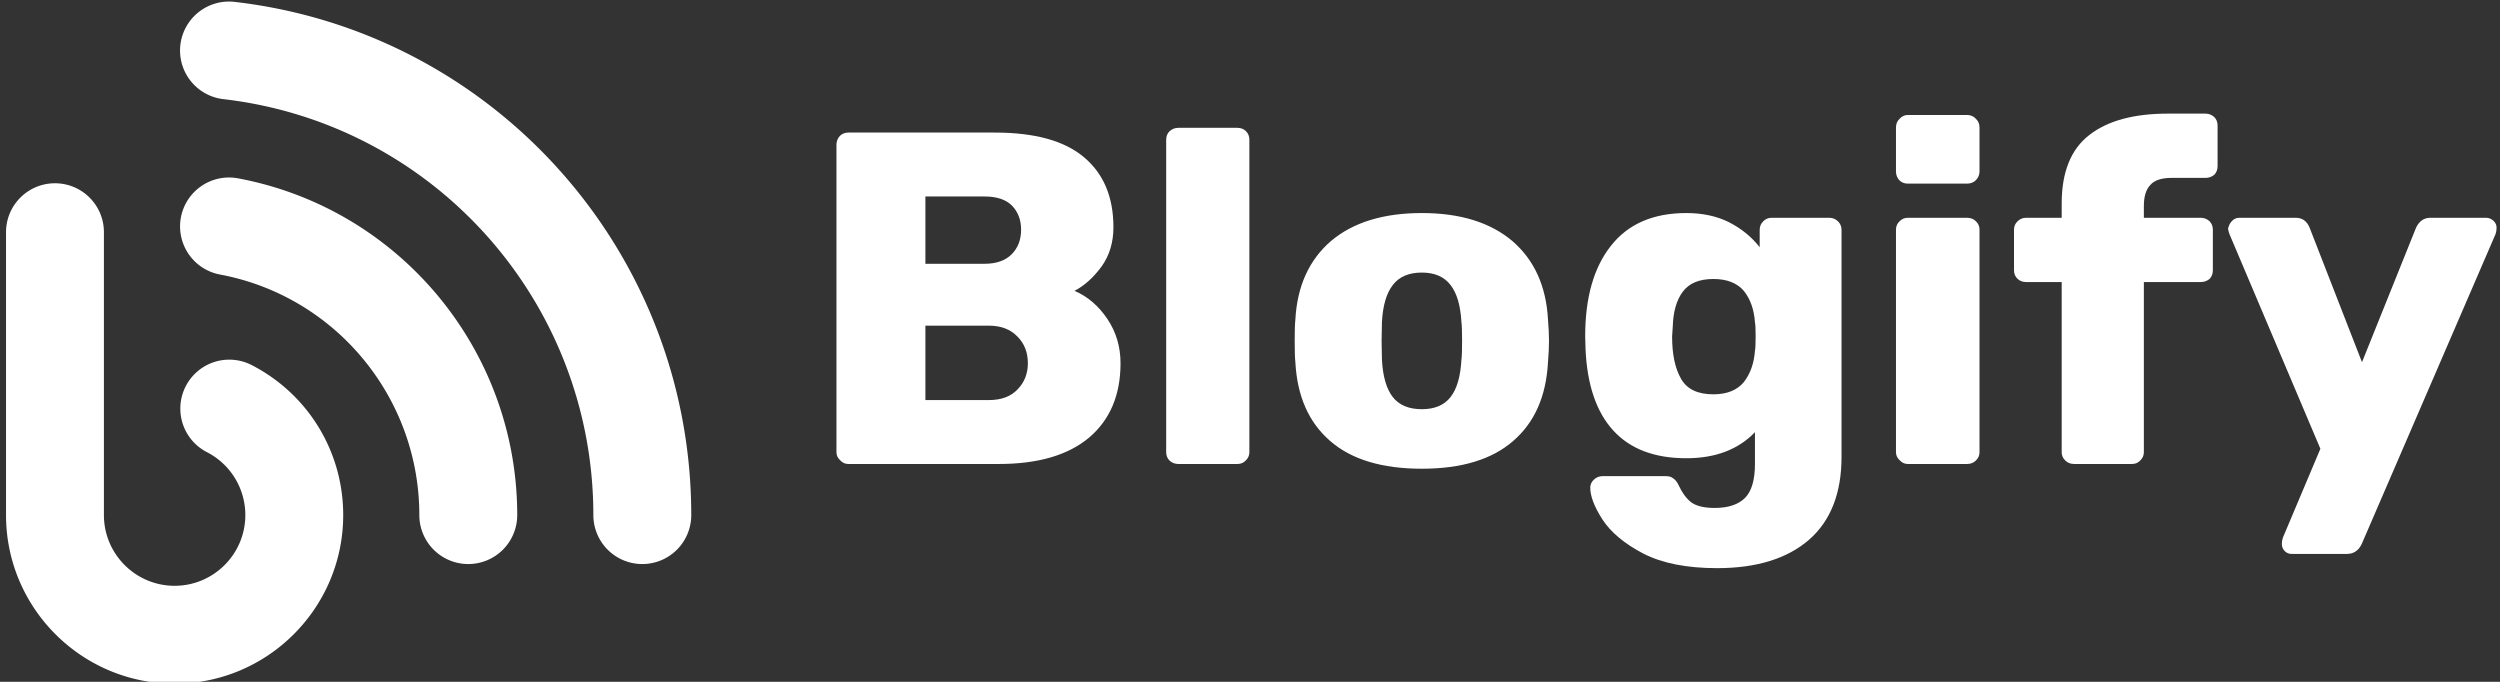 <svg data-v-423bf9ae="" xmlns="http://www.w3.org/2000/svg" viewBox="0 0 330 90" class="iconLeft"><rect x="0" y="0" width="330" height="90" fill="#333333" stroke="none"/><!----><!----><!----><g data-v-423bf9ae="" id="4eebbace-f3bd-4bdf-be20-ec0ede6d9799" fill="white" transform="matrix(4.464,0,0,4.464,106.171,2.812)"><path d="M1.30 13.09L1.30 13.09Q1.16 13.09 1.06 12.98L1.06 12.98L1.06 12.98Q0.95 12.88 0.95 12.74L0.95 12.74L0.95 3.65L0.95 3.65Q0.95 3.50 1.05 3.39L1.05 3.39L1.05 3.39Q1.15 3.29 1.30 3.29L1.30 3.29L5.63 3.29L5.63 3.29Q7.41 3.29 8.27 4.02L8.27 4.02L8.27 4.02Q9.14 4.75 9.14 6.09L9.14 6.09L9.14 6.09Q9.14 6.76 8.79 7.25L8.79 7.25L8.79 7.25Q8.43 7.74 7.99 7.97L7.99 7.97L7.99 7.97Q8.57 8.22 8.96 8.80L8.96 8.80L8.96 8.80Q9.35 9.38 9.35 10.11L9.35 10.11L9.35 10.11Q9.35 11.52 8.42 12.31L8.42 12.31L8.42 12.31Q7.49 13.09 5.75 13.09L5.75 13.09L1.30 13.09ZM3.58 7.17L5.33 7.17L5.33 7.17Q5.85 7.17 6.13 6.89L6.13 6.89L6.13 6.89Q6.41 6.61 6.41 6.16L6.41 6.16L6.41 6.16Q6.41 5.73 6.14 5.45L6.14 5.45L6.14 5.45Q5.87 5.18 5.33 5.18L5.33 5.18L3.58 5.18L3.58 7.17ZM3.58 11.20L5.46 11.20L5.46 11.20Q6.01 11.20 6.31 10.88L6.31 10.88L6.31 10.88Q6.61 10.57 6.61 10.11L6.61 10.11L6.61 10.11Q6.61 9.63 6.30 9.32L6.30 9.32L6.30 9.32Q5.99 9.00 5.46 9.00L5.46 9.00L3.58 9.00L3.58 11.20ZM11.06 13.09L11.06 13.09Q10.91 13.09 10.80 12.99L10.80 12.99L10.80 12.99Q10.70 12.89 10.70 12.74L10.70 12.74L10.70 3.50L10.70 3.50Q10.70 3.35 10.80 3.25L10.80 3.25L10.80 3.25Q10.91 3.15 11.06 3.15L11.06 3.15L12.81 3.15L12.81 3.15Q12.96 3.15 13.06 3.25L13.06 3.25L13.06 3.25Q13.16 3.35 13.16 3.50L13.16 3.50L13.16 12.74L13.16 12.74Q13.16 12.88 13.06 12.98L13.06 12.98L13.06 12.98Q12.96 13.09 12.81 13.09L12.81 13.09L11.06 13.09ZM18.26 13.23L18.26 13.23Q16.49 13.23 15.55 12.41L15.55 12.41L15.55 12.41Q14.60 11.59 14.52 10.08L14.52 10.08L14.52 10.08Q14.50 9.90 14.50 9.45L14.50 9.45L14.50 9.45Q14.50 9.00 14.52 8.82L14.52 8.82L14.52 8.82Q14.60 7.34 15.57 6.50L15.57 6.50L15.57 6.50Q16.55 5.67 18.26 5.67L18.26 5.67L18.26 5.67Q19.96 5.67 20.94 6.50L20.94 6.50L20.94 6.50Q21.91 7.34 21.99 8.82L21.99 8.82L21.99 8.82Q22.02 9.18 22.02 9.45L22.02 9.45L22.02 9.45Q22.02 9.72 21.99 10.08L21.99 10.08L21.99 10.08Q21.91 11.59 20.96 12.41L20.96 12.41L20.96 12.41Q20.02 13.23 18.26 13.23L18.26 13.23ZM18.26 11.47L18.26 11.47Q18.83 11.47 19.11 11.11L19.11 11.11L19.11 11.11Q19.39 10.75 19.43 10.01L19.43 10.01L19.43 10.01Q19.45 9.87 19.45 9.45L19.45 9.45L19.45 9.45Q19.45 9.03 19.43 8.89L19.43 8.89L19.43 8.89Q19.39 8.16 19.11 7.80L19.11 7.80L19.11 7.80Q18.83 7.43 18.26 7.43L18.26 7.43L18.26 7.43Q17.68 7.43 17.40 7.80L17.40 7.80L17.40 7.80Q17.12 8.16 17.08 8.89L17.08 8.89L17.07 9.45L17.08 10.01L17.08 10.01Q17.12 10.75 17.40 11.11L17.40 11.11L17.40 11.11Q17.68 11.47 18.26 11.47L18.26 11.47ZM26.99 16.17L26.99 16.17Q25.65 16.17 24.81 15.74L24.81 15.74L24.81 15.74Q23.97 15.30 23.60 14.73L23.60 14.73L23.60 14.73Q23.24 14.17 23.24 13.79L23.24 13.79L23.24 13.79Q23.24 13.65 23.35 13.55L23.35 13.55L23.35 13.55Q23.46 13.45 23.60 13.45L23.60 13.45L25.48 13.45L25.48 13.45Q25.62 13.45 25.70 13.52L25.70 13.52L25.70 13.52Q25.79 13.58 25.86 13.73L25.86 13.73L25.86 13.73Q26.00 14.04 26.22 14.22L26.22 14.22L26.22 14.22Q26.45 14.39 26.92 14.39L26.92 14.39L26.92 14.39Q27.52 14.39 27.82 14.09L27.82 14.09L27.82 14.09Q28.11 13.79 28.11 13.09L28.11 13.09L28.11 12.15L28.11 12.15Q27.37 12.92 26.08 12.92L26.08 12.92L26.08 12.92Q24.67 12.92 23.92 12.10L23.92 12.10L23.92 12.10Q23.17 11.28 23.10 9.69L23.10 9.69L23.09 9.31L23.09 9.31Q23.09 7.60 23.85 6.64L23.85 6.64L23.85 6.64Q24.61 5.67 26.08 5.67L26.08 5.67L26.08 5.67Q26.80 5.67 27.34 5.94L27.34 5.94L27.34 5.94Q27.89 6.22 28.25 6.68L28.25 6.68L28.25 6.17L28.25 6.17Q28.25 6.02 28.35 5.92L28.35 5.92L28.35 5.92Q28.45 5.81 28.60 5.81L28.60 5.81L30.31 5.81L30.31 5.81Q30.46 5.81 30.57 5.92L30.57 5.92L30.57 5.92Q30.67 6.02 30.67 6.17L30.67 6.17L30.67 12.88L30.67 12.88Q30.67 14.49 29.71 15.33L29.71 15.33L29.71 15.33Q28.74 16.17 26.99 16.17L26.99 16.17ZM26.88 11.03L26.88 11.03Q27.48 11.03 27.78 10.67L27.78 10.67L27.78 10.67Q28.07 10.30 28.11 9.74L28.11 9.74L28.11 9.74Q28.13 9.65 28.13 9.32L28.13 9.32L28.13 9.32Q28.13 8.99 28.11 8.90L28.11 8.90L28.11 8.90Q28.07 8.33 27.78 7.97L27.78 7.97L27.78 7.97Q27.48 7.62 26.88 7.62L26.88 7.62L26.88 7.62Q26.26 7.62 25.98 7.99L25.98 7.99L25.98 7.99Q25.70 8.36 25.68 9.02L25.68 9.02L25.66 9.32L25.66 9.32Q25.66 10.12 25.93 10.58L25.93 10.58L25.93 10.58Q26.19 11.03 26.88 11.03L26.88 11.03ZM32.63 4.80L32.63 4.80Q32.48 4.80 32.38 4.70L32.38 4.70L32.38 4.70Q32.28 4.59 32.28 4.44L32.28 4.44L32.28 3.14L32.28 3.14Q32.28 2.98 32.39 2.88L32.39 2.88L32.39 2.88Q32.49 2.77 32.63 2.77L32.63 2.77L34.38 2.77L34.38 2.77Q34.54 2.77 34.64 2.88L34.64 2.88L34.64 2.88Q34.75 2.98 34.75 3.14L34.75 3.14L34.75 4.44L34.75 4.44Q34.75 4.59 34.64 4.70L34.64 4.70L34.64 4.70Q34.54 4.80 34.38 4.80L34.38 4.80L32.63 4.80ZM32.63 13.09L32.63 13.09Q32.49 13.09 32.39 12.98L32.39 12.98L32.39 12.98Q32.28 12.88 32.28 12.74L32.28 12.74L32.28 6.16L32.28 6.16Q32.28 6.01 32.39 5.91L32.39 5.91L32.39 5.91Q32.49 5.81 32.63 5.81L32.63 5.81L34.38 5.81L34.38 5.81Q34.54 5.81 34.64 5.91L34.64 5.91L34.64 5.91Q34.75 6.01 34.75 6.16L34.75 6.16L34.75 12.74L34.75 12.74Q34.75 12.89 34.64 12.99L34.64 12.99L34.64 12.99Q34.54 13.09 34.38 13.09L34.38 13.09L32.63 13.09ZM37.55 13.09L37.55 13.09Q37.39 13.09 37.29 12.99L37.29 12.99L37.29 12.99Q37.18 12.89 37.18 12.74L37.18 12.74L37.18 7.71L36.13 7.71L36.13 7.71Q35.98 7.71 35.88 7.62L35.88 7.62L35.88 7.62Q35.77 7.52 35.77 7.36L35.77 7.36L35.77 6.16L35.77 6.16Q35.77 6.01 35.88 5.91L35.88 5.91L35.88 5.91Q35.98 5.81 36.13 5.81L36.13 5.81L37.18 5.81L37.18 5.39L37.18 5.39Q37.18 3.99 38.00 3.36L38.00 3.36L38.00 3.36Q38.81 2.73 40.32 2.73L40.32 2.73L41.43 2.73L41.43 2.73Q41.58 2.73 41.69 2.83L41.69 2.83L41.69 2.83Q41.79 2.93 41.79 3.08L41.79 3.08L41.79 4.28L41.79 4.28Q41.79 4.44 41.69 4.54L41.69 4.54L41.69 4.54Q41.58 4.63 41.43 4.63L41.43 4.63L40.43 4.63L40.43 4.63Q39.98 4.63 39.80 4.84L39.80 4.84L39.80 4.84Q39.61 5.04 39.61 5.46L39.61 5.46L39.61 5.81L41.29 5.81L41.29 5.81Q41.44 5.81 41.55 5.91L41.55 5.91L41.55 5.91Q41.65 6.01 41.65 6.16L41.65 6.16L41.65 7.36L41.65 7.36Q41.65 7.52 41.55 7.62L41.55 7.62L41.55 7.62Q41.44 7.71 41.29 7.71L41.29 7.71L39.61 7.71L39.61 12.74L39.61 12.74Q39.61 12.88 39.51 12.98L39.51 12.98L39.51 12.98Q39.41 13.09 39.26 13.09L39.26 13.09L37.55 13.09ZM43.99 15.75L43.99 15.75Q43.86 15.75 43.78 15.67L43.78 15.67L43.78 15.67Q43.69 15.58 43.69 15.46L43.69 15.46L43.69 15.46Q43.69 15.36 43.72 15.27L43.72 15.27L44.83 12.64L42.14 6.29L42.14 6.29Q42.10 6.17 42.10 6.13L42.10 6.13L42.10 6.13Q42.13 5.99 42.22 5.90L42.22 5.90L42.22 5.90Q42.31 5.81 42.43 5.81L42.43 5.81L44.10 5.81L44.10 5.81Q44.39 5.81 44.51 6.10L44.51 6.10L46.06 10.08L47.66 6.10L47.66 6.10Q47.80 5.81 48.08 5.81L48.08 5.81L49.73 5.81L49.73 5.81Q49.85 5.81 49.95 5.90L49.95 5.90L49.95 5.90Q50.04 5.99 50.04 6.10L50.04 6.10L50.04 6.10Q50.04 6.20 50.01 6.29L50.01 6.29L46.05 15.46L46.05 15.46Q45.91 15.75 45.61 15.75L45.61 15.75L43.99 15.75Z"></path></g><!----><g data-v-423bf9ae="" id="599d74b6-af47-4404-8323-35dc84a8d2fd" transform="matrix(1.005,0,0,1.005,-4.229,-5.024)" stroke="none" fill="white"><path d="M27.143 94.794C14.932 94.794 5 84.862 5 72.652V35.498c0-3.549 2.877-6.427 6.428-6.427s6.428 2.878 6.428 6.427v37.155c0 5.121 4.166 9.287 9.287 9.287s9.287-4.166 9.287-9.287a9.278 9.278 0 0 0-5.068-8.279 6.43 6.43 0 0 1 5.868-11.443c7.433 3.814 12.056 11.37 12.056 19.72-.001 12.211-9.932 22.143-22.143 22.143z"></path><path d="M65.715 79.083a6.432 6.432 0 0 1-6.431-6.431c0-15.46-11.01-28.752-26.177-31.594a6.432 6.432 0 0 1-5.139-7.5 6.433 6.433 0 0 1 7.506-5.136c21.246 3.981 36.668 22.584 36.668 44.23a6.43 6.43 0 0 1-6.427 6.431z"></path><path d="M88.572 79.083a6.432 6.432 0 0 1-6.431-6.431c0-27.938-20.892-51.424-48.595-54.632a6.429 6.429 0 1 1 1.48-12.773C69.216 9.207 95 38.185 95 72.652a6.43 6.43 0 0 1-6.428 6.431z"></path></g><!----></svg>